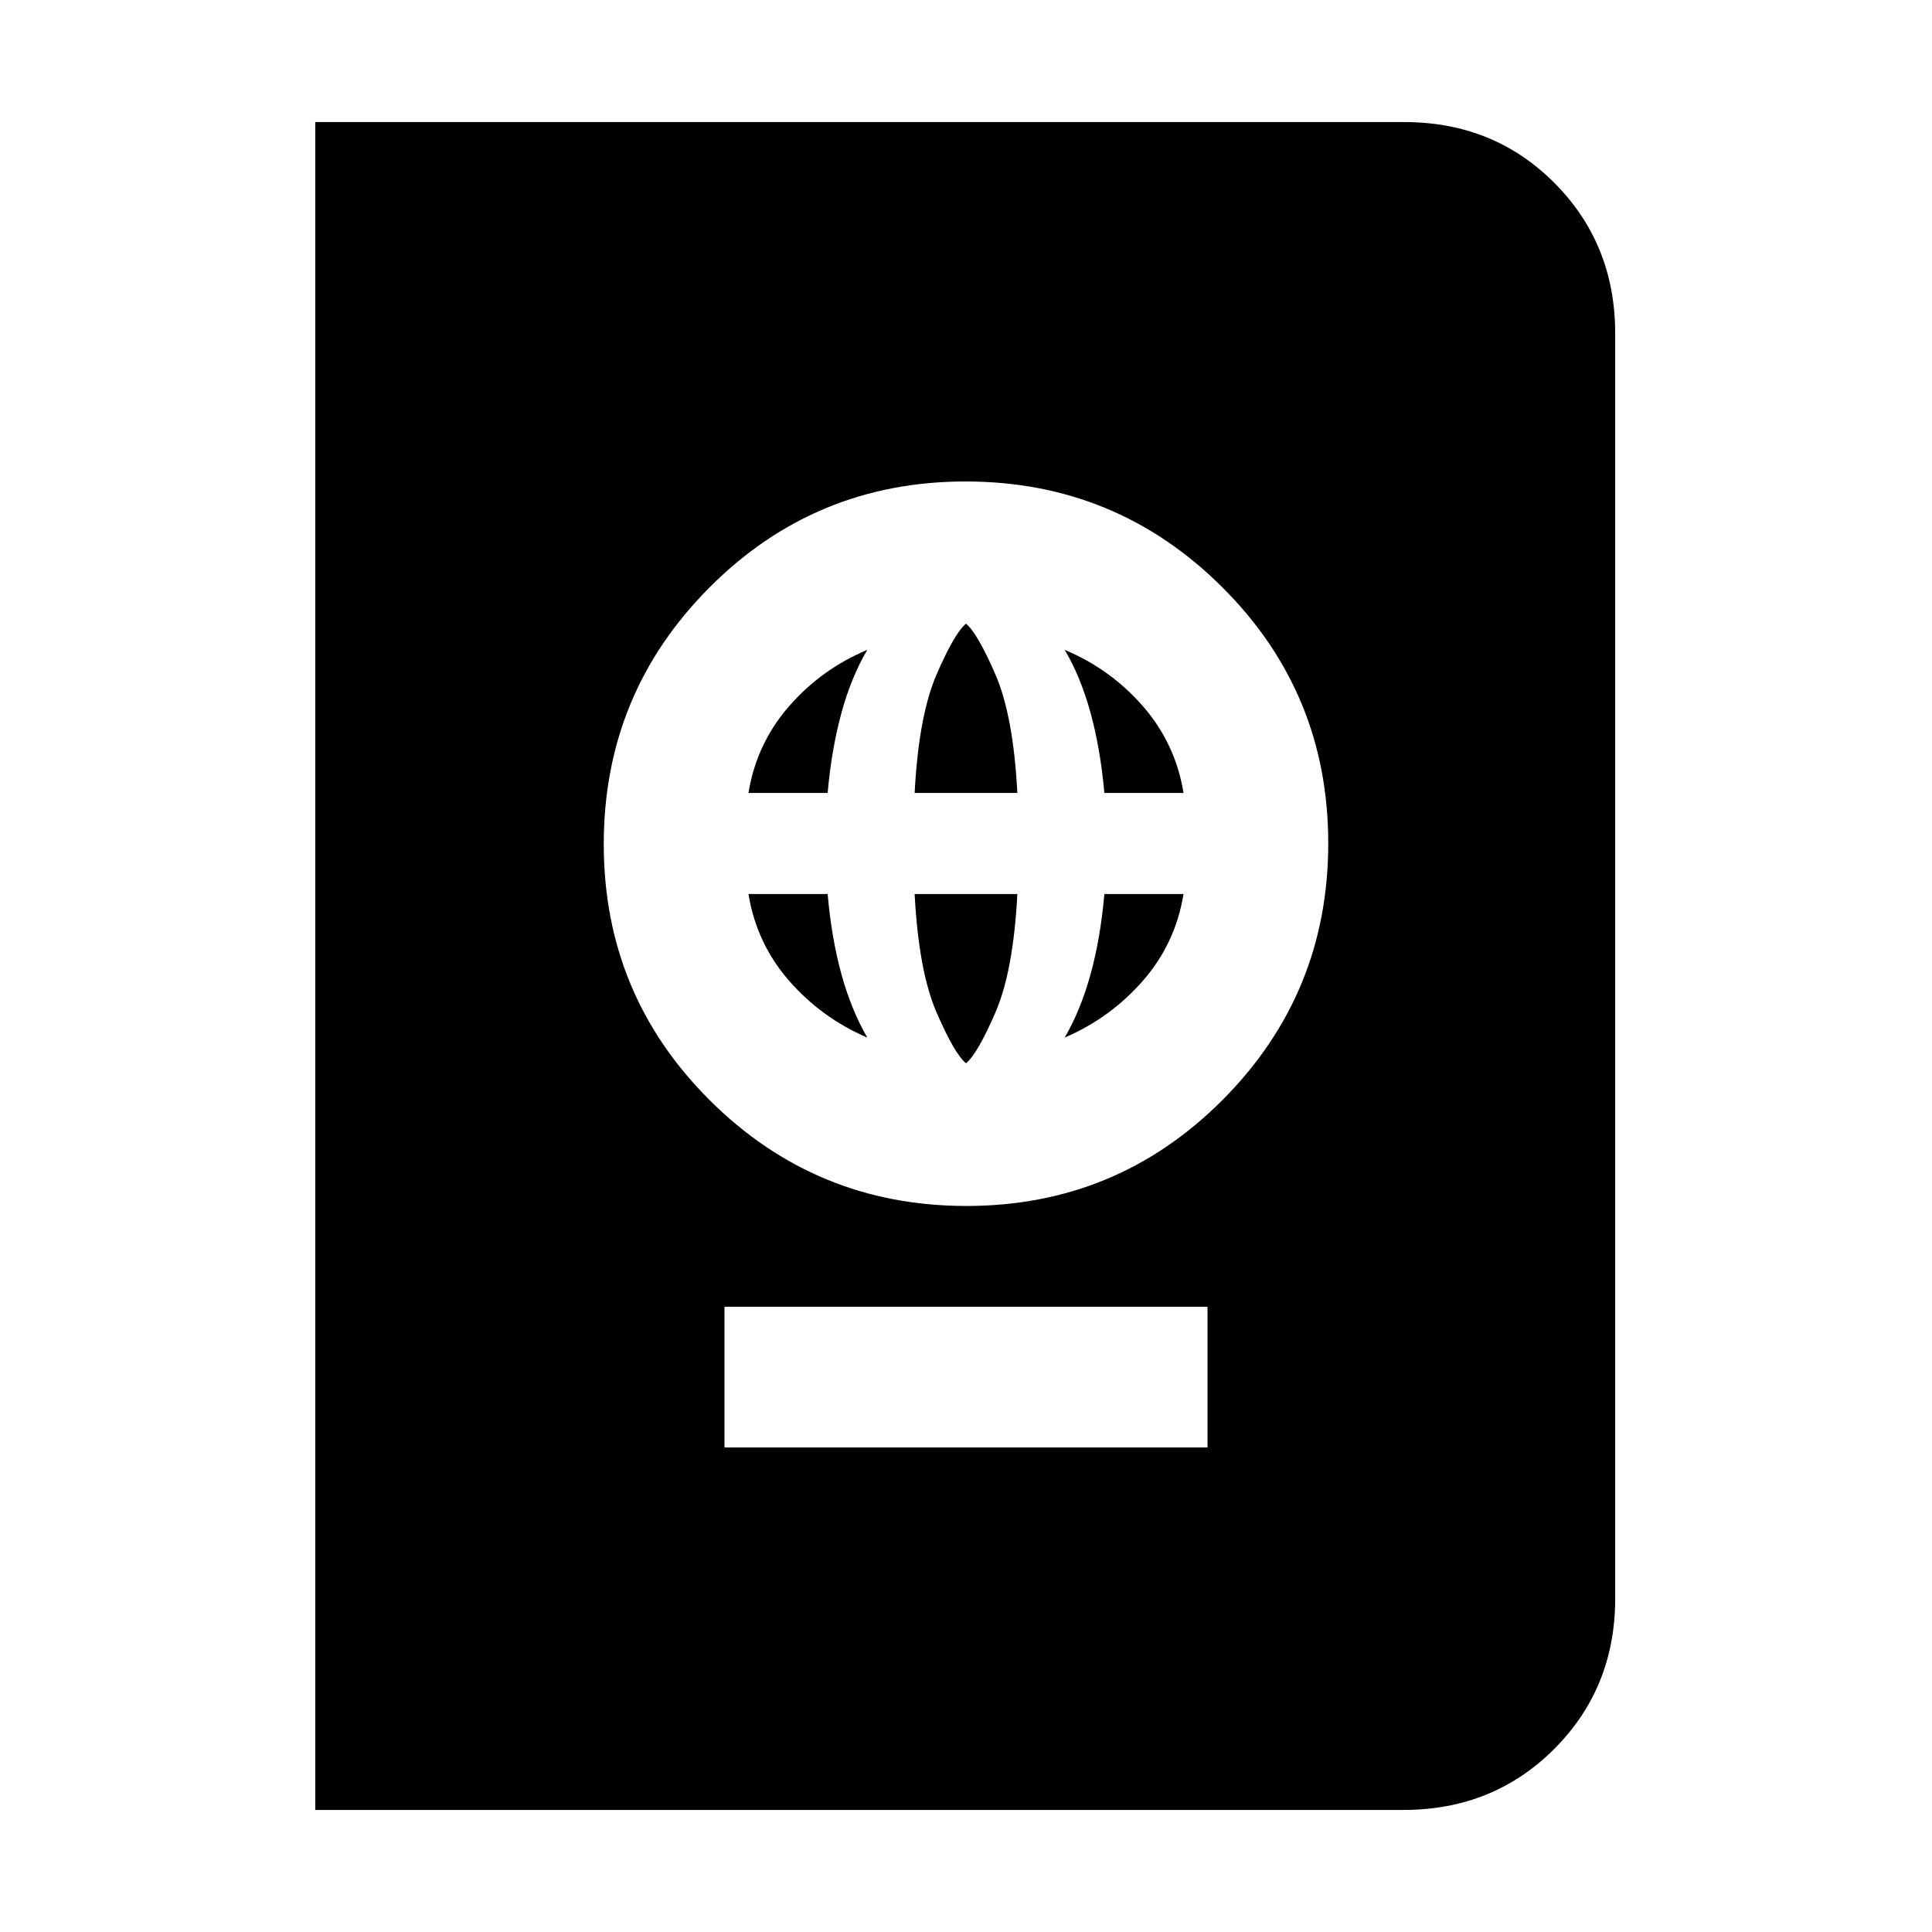 <svg xmlns="http://www.w3.org/2000/svg" height="20" viewBox="0 -960 960 960" width="20"><path d="M360-240.76h240v-69.91H360v69.91Zm120.21-120q74.79 0 127.29-52.71t52.5-127.5q0-74.79-52.71-127.29t-127.5-52.5q-74.79 0-127.29 52.71T300-540.55q0 74.79 52.71 127.29t127.5 52.5Zm-.21-70.91q-5.76-4.76-14.64-25.29-8.88-20.52-10.88-58.8h51.04q-2 38.28-10.88 58.8-8.88 20.53-14.64 25.29Zm-49.04-12.76q-22.76-9.77-38.91-28.29-16.14-18.52-20.14-43.04h39.34q1.91 21.83 6.81 39.7 4.9 17.86 12.9 31.63Zm98.08 0q8-13.77 12.9-31.63 4.9-17.87 6.81-39.7h39.34q-4 24.52-20.14 43.04-16.15 18.52-38.91 28.29ZM371.91-566q4-24.52 20.14-43.04 16.15-18.53 38.91-28.05-8 13.52-12.9 31.51-4.9 17.99-6.81 39.58h-39.34Zm82.57 0q2-38.28 10.88-58.8 8.88-20.53 14.64-25.29 5.76 4.76 14.64 25.29 8.88 20.52 10.88 58.8h-51.04Zm94.27 0q-1.91-21.59-6.81-39.58-4.9-17.99-12.9-31.51 22.76 9.52 38.91 28.05 16.14 18.52 20.14 43.04h-39.34ZM156.65-60.65v-838.7H697.7q44.58 0 74.73 30.3 30.16 30.31 30.16 74.88v628.34q0 44.57-30.31 74.88-30.3 30.3-74.87 30.3H156.65Z"/></svg>